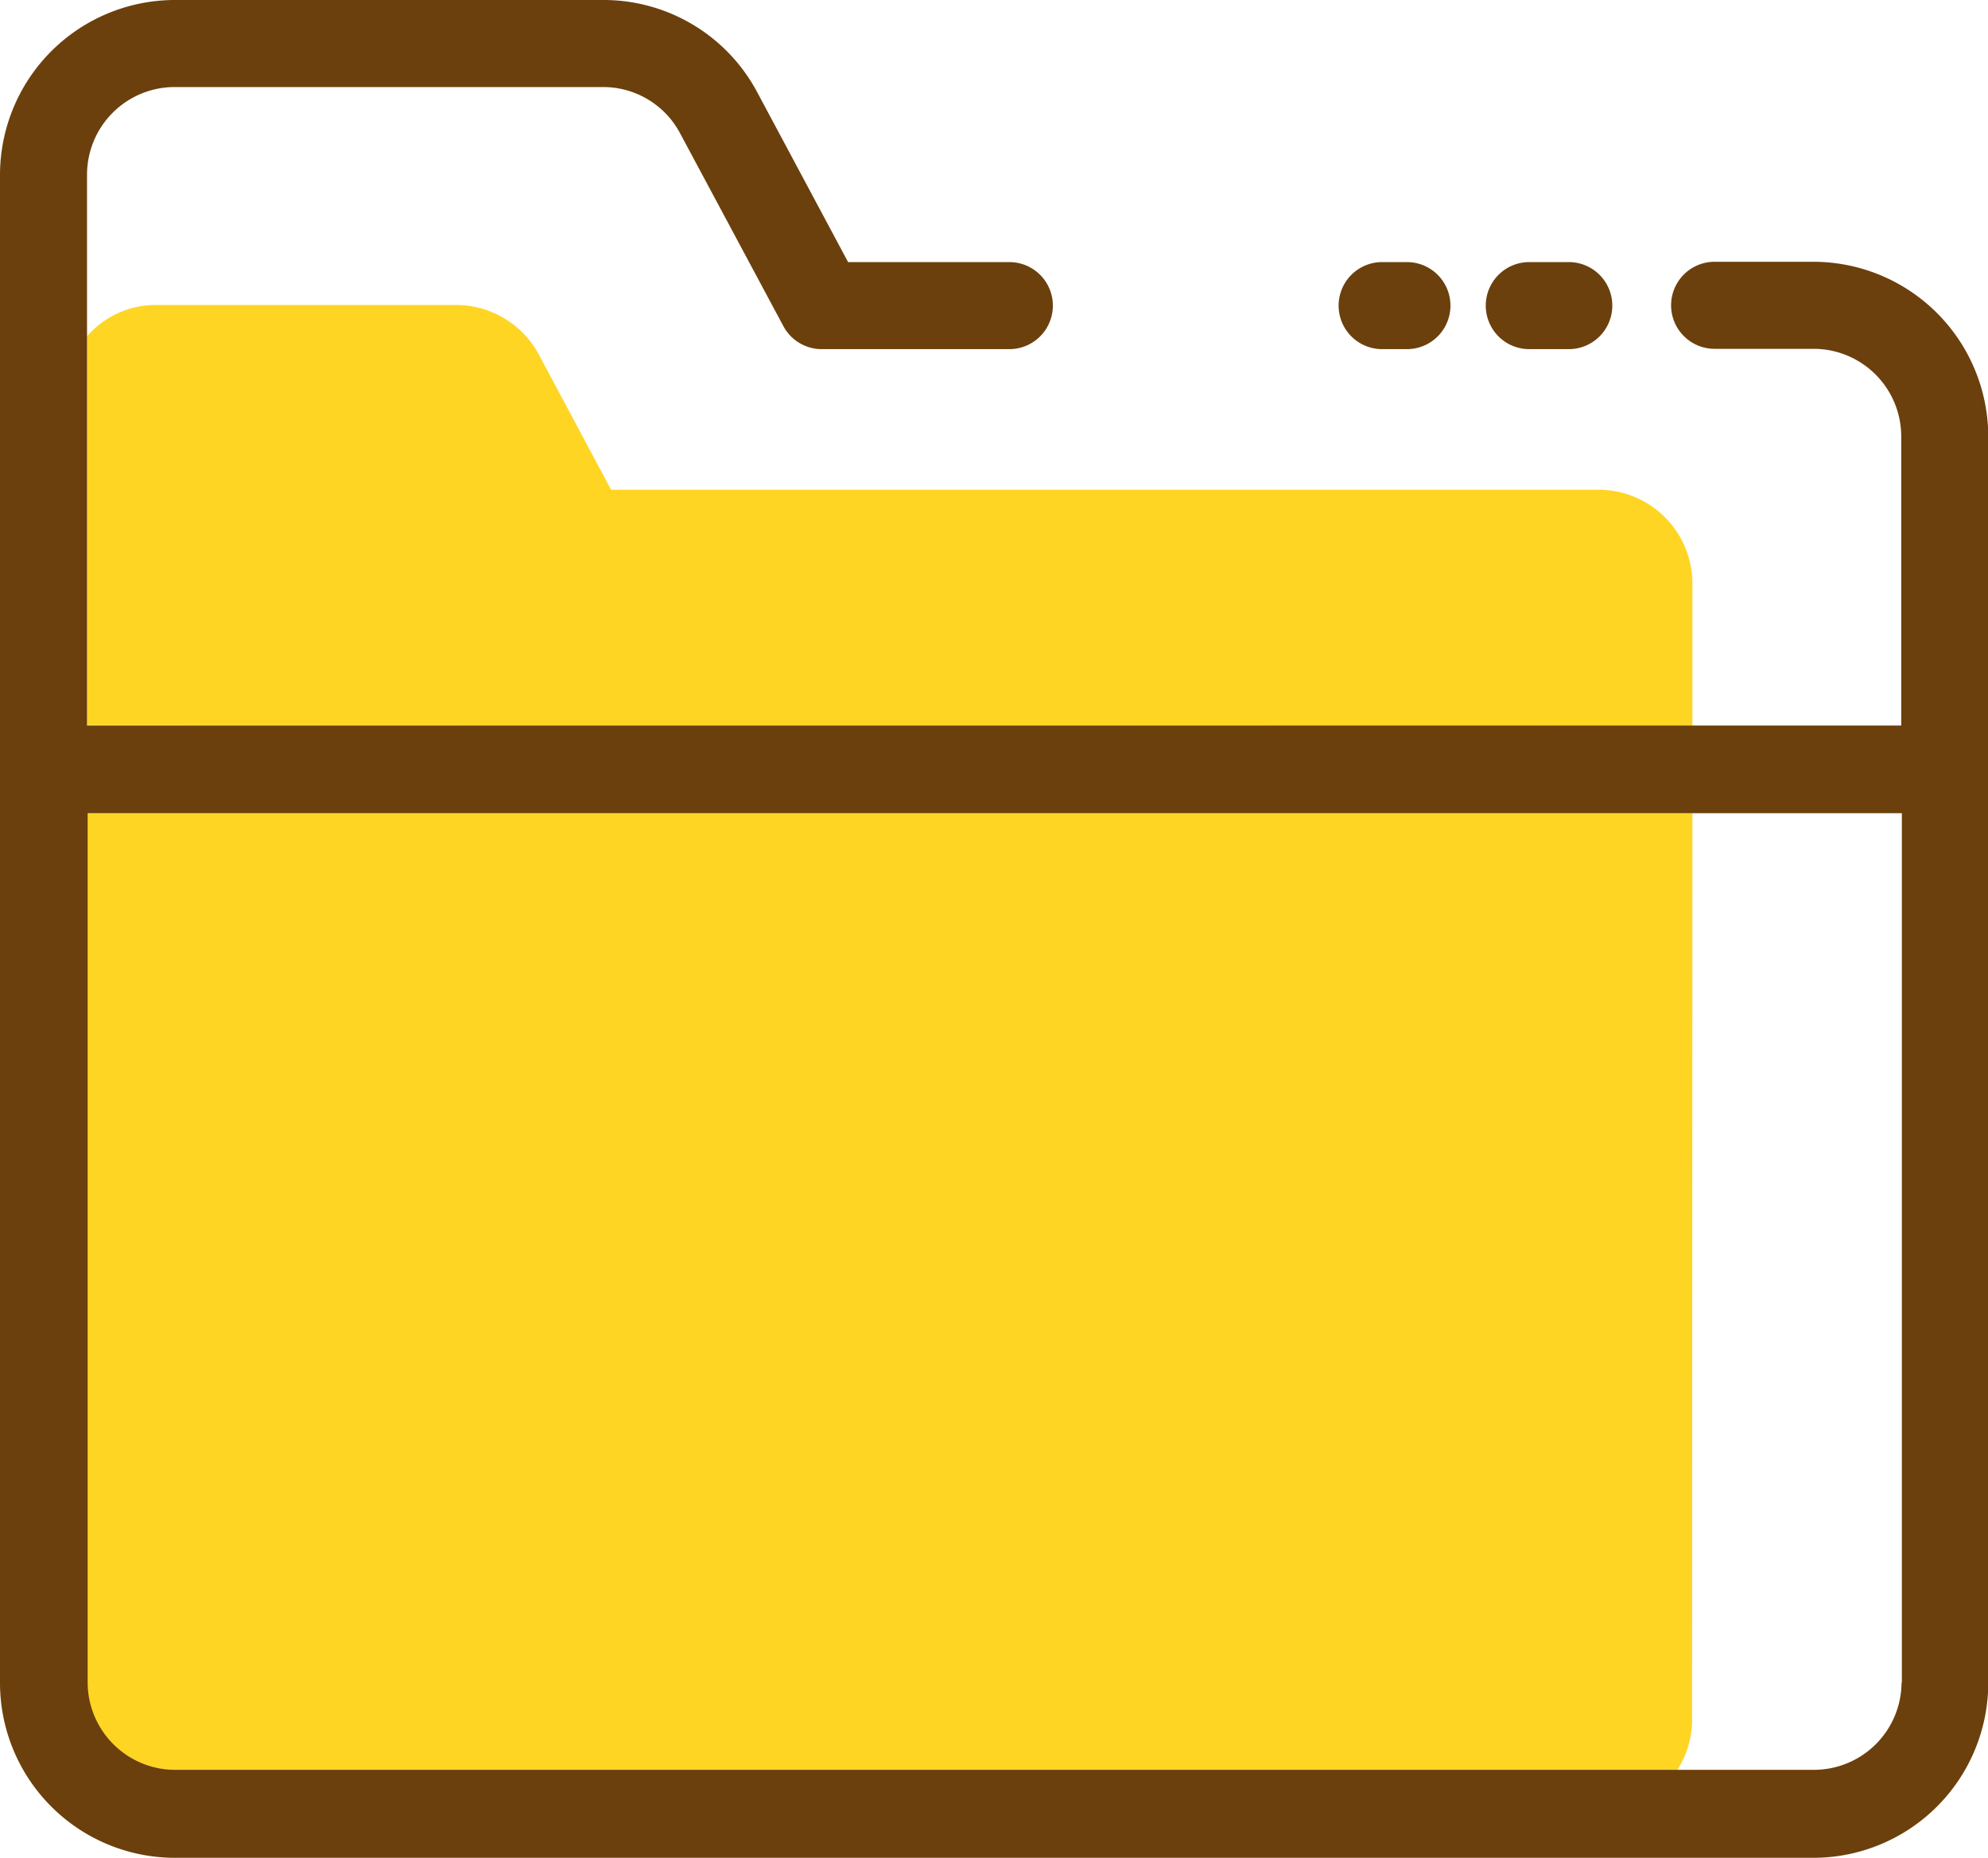 <?xml version="1.0" standalone="no"?><!DOCTYPE svg PUBLIC "-//W3C//DTD SVG 1.1//EN" "http://www.w3.org/Graphics/SVG/1.1/DTD/svg11.dtd"><svg t="1599458682306" class="icon" viewBox="0 0 1096 1024" version="1.1" xmlns="http://www.w3.org/2000/svg" p-id="7680" width="34.25" height="32" xmlns:xlink="http://www.w3.org/1999/xlink"><defs><style type="text/css"></style></defs><path d="M933.043 448.227H48.154v479.121a48.326 48.326 0 0 0 48.154 48.154h828.451a50.743 50.743 0 0 0 8.112-27.27z m0-48.154v-79.221a51.778 51.778 0 0 0-50.915-50.915H336.903L296.862 195.031a51.778 51.778 0 0 0-44.874-26.925H85.952a50.052 50.052 0 0 0-37.971 17.259v214.362z" fill="#FFD524" p-id="7681"></path><path d="M761.83 192.442h13.98a23.991 23.991 0 0 0 0-47.981h-13.98a23.991 23.991 0 0 0 0 47.981z m81.119 0h22.092a23.991 23.991 0 0 0 0-47.981h-22.092a23.991 23.991 0 0 0 0 47.981z" fill="#6B400D" p-id="7682"></path><path d="M1000.009 144.289h-54.885a23.991 23.991 0 0 0 0 47.981h54.885a48.326 48.326 0 0 1 48.154 48.154v159.477H47.981V96.135a48.326 48.326 0 0 1 48.154-48.154h236.281a47.981 47.981 0 0 1 42.458 25.371l56.956 106.318a23.991 23.991 0 0 0 21.229 12.772h103.556a23.991 23.991 0 0 0 0-47.981h-89.058l-50.052-93.546A95.962 95.962 0 0 0 332.589 0H96.307A96.48 96.48 0 0 0 0 96.307v831.385a96.48 96.48 0 0 0 96.307 96.307h903.529a96.48 96.48 0 0 0 96.307-96.307v-686.924a96.48 96.48 0 0 0-96.135-96.48z m48.326 783.059a48.326 48.326 0 0 1-48.154 48.154H96.48a48.326 48.326 0 0 1-48.154-48.154V448.227h1000.182v479.121z" fill="#6B400D" p-id="7683"></path></svg>